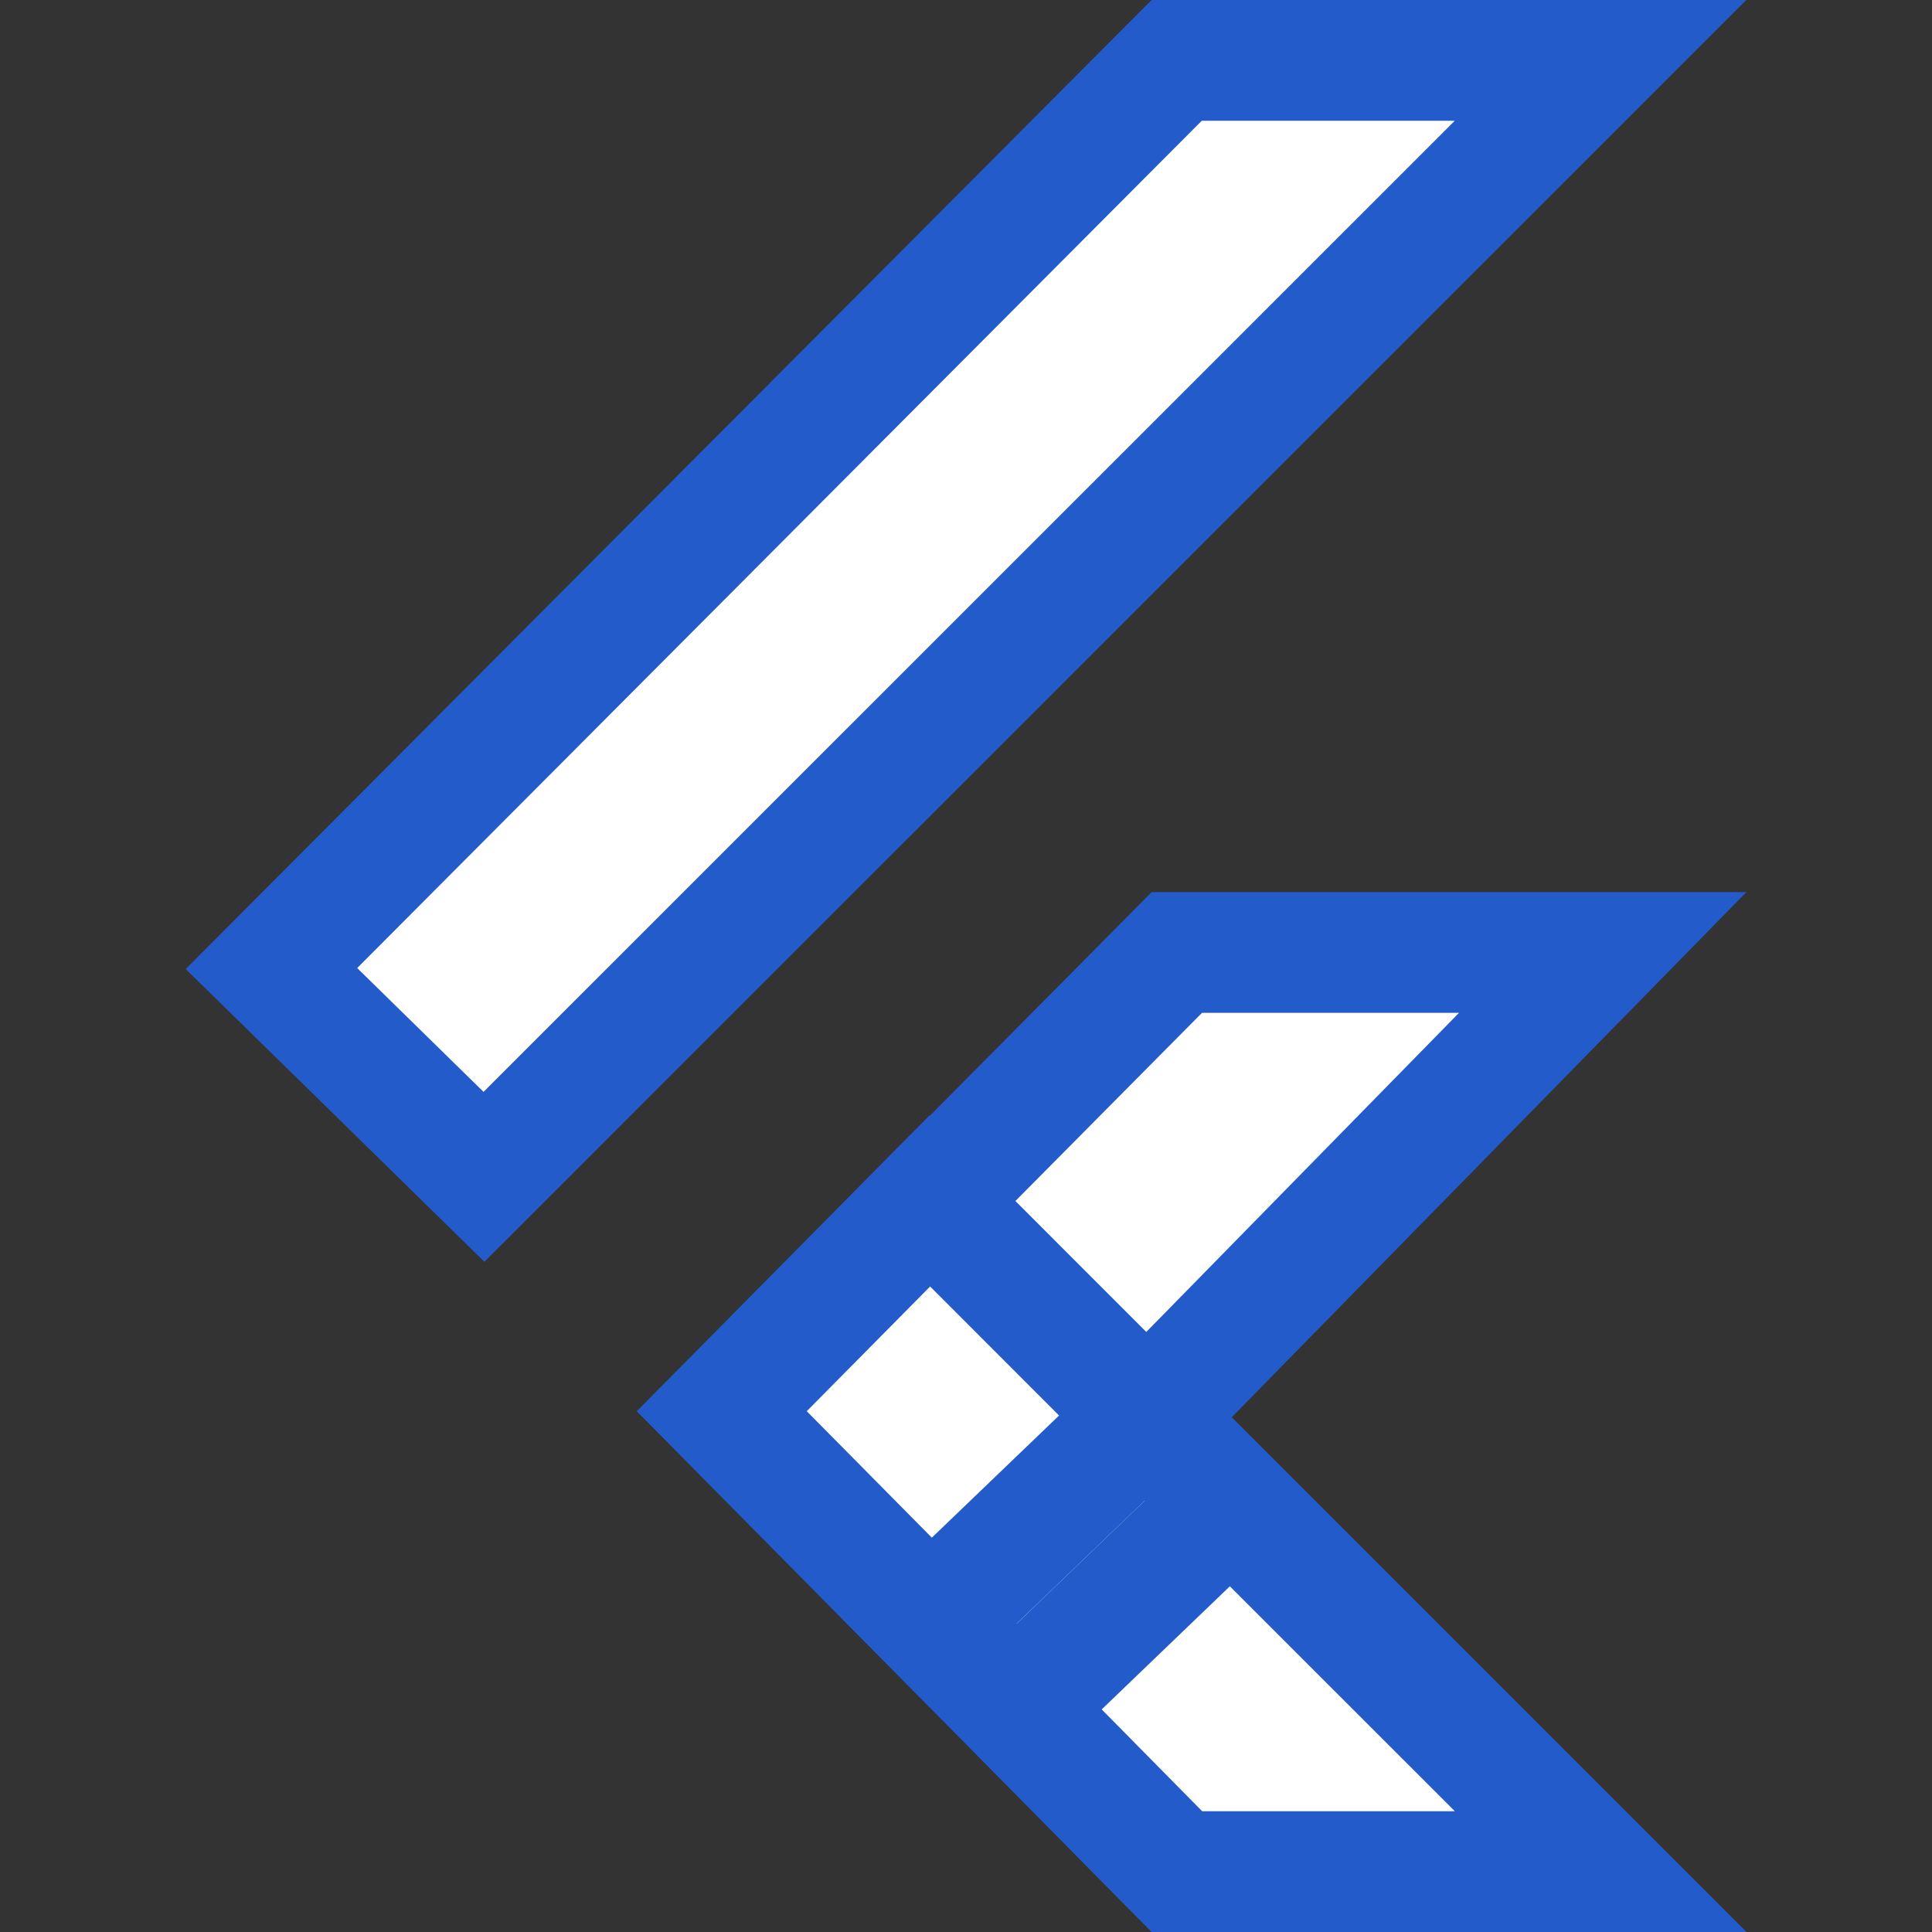 <svg width="16" height="16" viewBox="0 0 16 16" fill="none" xmlns="http://www.w3.org/2000/svg">
<rect x="0" y="0" width="16" height="16" fill="#333333" stroke="none"/>
<path d="M13.273 7.888L9.843 11.388L9.497 11.741L13.255 15.5H9.747L5.978 11.688L9.746 7.888H13.273ZM13.255 0.5L4.008 9.746L2.248 8.021L9.745 0.5H13.255Z" fill="white" stroke="#245BCA"/>
<path d="M9.485 11.73L7.708 13.436L5.978 11.687L7.701 9.945L9.485 11.73Z" fill="white" stroke="#245BCA"/>
<path d="M13.256 15.5H9.747L8.412 14.147L10.192 12.437L13.256 15.5Z" fill="white" stroke="#245BCA"/>
</svg>
